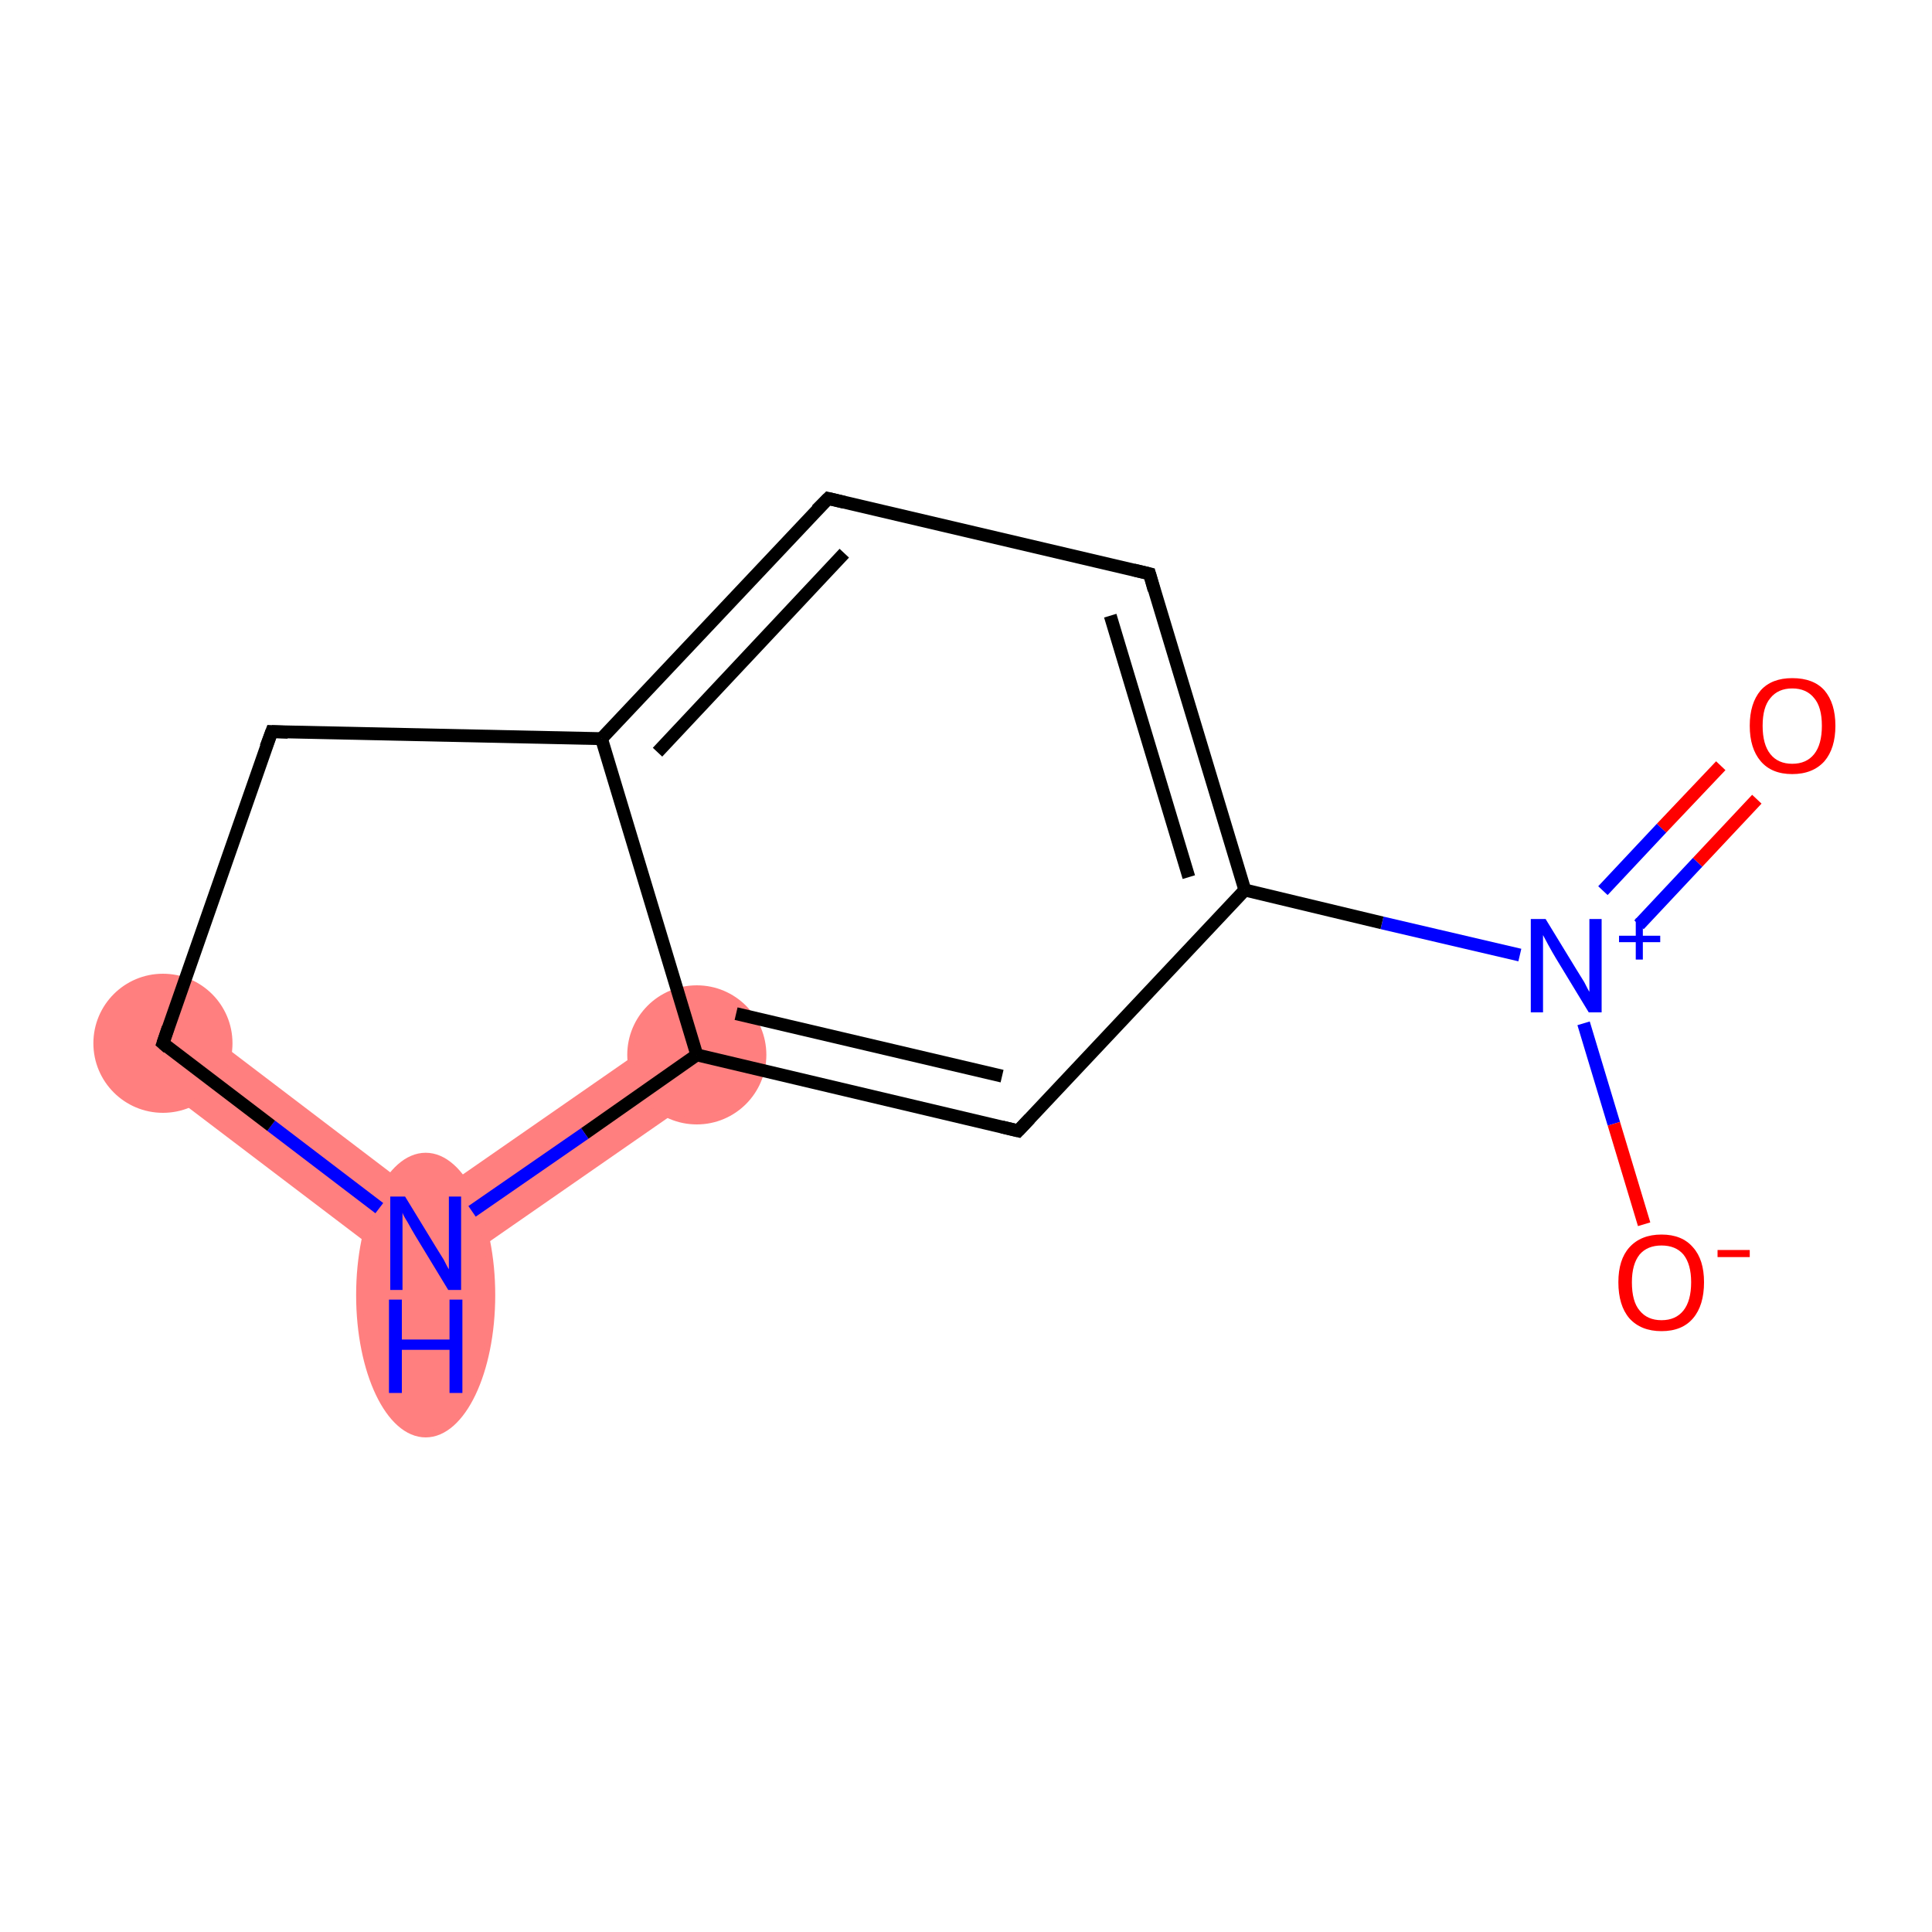 <?xml version='1.0' encoding='iso-8859-1'?>
<svg version='1.1' baseProfile='full'
              xmlns='http://www.w3.org/2000/svg'
                      xmlns:rdkit='http://www.rdkit.org/xml'
                      xmlns:xlink='http://www.w3.org/1999/xlink'
                  xml:space='preserve'
width='300px' height='300px' viewBox='0 0 300 300'>
<!-- END OF HEADER -->
<rect style='opacity:1.0;fill:#FFFFFF;stroke:none' width='300.0' height='300.0' x='0.0' y='0.0'> </rect>
<path class='bond-8 atom-7 atom-9' d='M 105.1,159.3 L 111.3,168.3 L 65.9,199.8 L 66.2,186.3 Z' style='fill:#FF7F7F;fill-rule:evenodd;fill-opacity:1;stroke:#FF7F7F;stroke-width:0.0px;stroke-linecap:butt;stroke-linejoin:miter;stroke-opacity:1;' />
<path class='bond-9 atom-9 atom-10' d='M 28.6,157.7 L 66.2,186.3 L 65.9,199.8 L 21.9,166.4 Z' style='fill:#FF7F7F;fill-rule:evenodd;fill-opacity:1;stroke:#FF7F7F;stroke-width:0.0px;stroke-linecap:butt;stroke-linejoin:miter;stroke-opacity:1;' />
<ellipse cx='108.2' cy='163.8' rx='10.3' ry='10.3' class='atom-7'  style='fill:#FF7F7F;fill-rule:evenodd;stroke:#FF7F7F;stroke-width:1.0px;stroke-linecap:butt;stroke-linejoin:miter;stroke-opacity:1' />
<ellipse cx='66.1' cy='201.1' rx='10.3' ry='21.6' class='atom-9'  style='fill:#FF7F7F;fill-rule:evenodd;stroke:#FF7F7F;stroke-width:1.0px;stroke-linecap:butt;stroke-linejoin:miter;stroke-opacity:1' />
<ellipse cx='25.3' cy='162.0' rx='10.3' ry='10.3' class='atom-10'  style='fill:#FF7F7F;fill-rule:evenodd;stroke:#FF7F7F;stroke-width:1.0px;stroke-linecap:butt;stroke-linejoin:miter;stroke-opacity:1' />
<path class='bond-0 atom-0 atom-1' d='M 272.8,124.1 L 263.6,133.9' style='fill:none;fill-rule:evenodd;stroke:#FF0000;stroke-width:2.0px;stroke-linecap:butt;stroke-linejoin:miter;stroke-opacity:1' />
<path class='bond-0 atom-0 atom-1' d='M 263.6,133.9 L 254.5,143.6' style='fill:none;fill-rule:evenodd;stroke:#0000FF;stroke-width:2.0px;stroke-linecap:butt;stroke-linejoin:miter;stroke-opacity:1' />
<path class='bond-0 atom-0 atom-1' d='M 267.2,118.9 L 258.0,128.6' style='fill:none;fill-rule:evenodd;stroke:#FF0000;stroke-width:2.0px;stroke-linecap:butt;stroke-linejoin:miter;stroke-opacity:1' />
<path class='bond-0 atom-0 atom-1' d='M 258.0,128.6 L 248.9,138.3' style='fill:none;fill-rule:evenodd;stroke:#0000FF;stroke-width:2.0px;stroke-linecap:butt;stroke-linejoin:miter;stroke-opacity:1' />
<path class='bond-1 atom-1 atom-2' d='M 245.9,158.9 L 250.6,174.5' style='fill:none;fill-rule:evenodd;stroke:#0000FF;stroke-width:2.0px;stroke-linecap:butt;stroke-linejoin:miter;stroke-opacity:1' />
<path class='bond-1 atom-1 atom-2' d='M 250.6,174.5 L 255.3,190.1' style='fill:none;fill-rule:evenodd;stroke:#FF0000;stroke-width:2.0px;stroke-linecap:butt;stroke-linejoin:miter;stroke-opacity:1' />
<path class='bond-2 atom-1 atom-3' d='M 236.0,148.3 L 214.6,143.3' style='fill:none;fill-rule:evenodd;stroke:#0000FF;stroke-width:2.0px;stroke-linecap:butt;stroke-linejoin:miter;stroke-opacity:1' />
<path class='bond-2 atom-1 atom-3' d='M 214.6,143.3 L 193.3,138.2' style='fill:none;fill-rule:evenodd;stroke:#000000;stroke-width:2.0px;stroke-linecap:butt;stroke-linejoin:miter;stroke-opacity:1' />
<path class='bond-3 atom-3 atom-4' d='M 193.3,138.2 L 178.5,89.1' style='fill:none;fill-rule:evenodd;stroke:#000000;stroke-width:2.0px;stroke-linecap:butt;stroke-linejoin:miter;stroke-opacity:1' />
<path class='bond-3 atom-3 atom-4' d='M 184.6,136.2 L 172.4,95.6' style='fill:none;fill-rule:evenodd;stroke:#000000;stroke-width:2.0px;stroke-linecap:butt;stroke-linejoin:miter;stroke-opacity:1' />
<path class='bond-4 atom-4 atom-5' d='M 178.5,89.1 L 128.6,77.4' style='fill:none;fill-rule:evenodd;stroke:#000000;stroke-width:2.0px;stroke-linecap:butt;stroke-linejoin:miter;stroke-opacity:1' />
<path class='bond-5 atom-5 atom-6' d='M 128.6,77.4 L 93.4,114.7' style='fill:none;fill-rule:evenodd;stroke:#000000;stroke-width:2.0px;stroke-linecap:butt;stroke-linejoin:miter;stroke-opacity:1' />
<path class='bond-5 atom-5 atom-6' d='M 131.1,85.9 L 102.1,116.8' style='fill:none;fill-rule:evenodd;stroke:#000000;stroke-width:2.0px;stroke-linecap:butt;stroke-linejoin:miter;stroke-opacity:1' />
<path class='bond-6 atom-6 atom-7' d='M 93.4,114.7 L 108.2,163.8' style='fill:none;fill-rule:evenodd;stroke:#000000;stroke-width:2.0px;stroke-linecap:butt;stroke-linejoin:miter;stroke-opacity:1' />
<path class='bond-7 atom-7 atom-8' d='M 108.2,163.8 L 158.1,175.6' style='fill:none;fill-rule:evenodd;stroke:#000000;stroke-width:2.0px;stroke-linecap:butt;stroke-linejoin:miter;stroke-opacity:1' />
<path class='bond-7 atom-7 atom-8' d='M 114.3,157.4 L 155.6,167.1' style='fill:none;fill-rule:evenodd;stroke:#000000;stroke-width:2.0px;stroke-linecap:butt;stroke-linejoin:miter;stroke-opacity:1' />
<path class='bond-8 atom-7 atom-9' d='M 108.2,163.8 L 90.8,176.0' style='fill:none;fill-rule:evenodd;stroke:#000000;stroke-width:2.0px;stroke-linecap:butt;stroke-linejoin:miter;stroke-opacity:1' />
<path class='bond-8 atom-7 atom-9' d='M 90.8,176.0 L 73.3,188.1' style='fill:none;fill-rule:evenodd;stroke:#0000FF;stroke-width:2.0px;stroke-linecap:butt;stroke-linejoin:miter;stroke-opacity:1' />
<path class='bond-9 atom-9 atom-10' d='M 58.9,187.6 L 42.1,174.8' style='fill:none;fill-rule:evenodd;stroke:#0000FF;stroke-width:2.0px;stroke-linecap:butt;stroke-linejoin:miter;stroke-opacity:1' />
<path class='bond-9 atom-9 atom-10' d='M 42.1,174.8 L 25.3,162.0' style='fill:none;fill-rule:evenodd;stroke:#000000;stroke-width:2.0px;stroke-linecap:butt;stroke-linejoin:miter;stroke-opacity:1' />
<path class='bond-10 atom-10 atom-11' d='M 25.3,162.0 L 42.2,113.6' style='fill:none;fill-rule:evenodd;stroke:#000000;stroke-width:2.0px;stroke-linecap:butt;stroke-linejoin:miter;stroke-opacity:1' />
<path class='bond-11 atom-8 atom-3' d='M 158.1,175.6 L 193.3,138.2' style='fill:none;fill-rule:evenodd;stroke:#000000;stroke-width:2.0px;stroke-linecap:butt;stroke-linejoin:miter;stroke-opacity:1' />
<path class='bond-12 atom-11 atom-6' d='M 42.2,113.6 L 93.4,114.7' style='fill:none;fill-rule:evenodd;stroke:#000000;stroke-width:2.0px;stroke-linecap:butt;stroke-linejoin:miter;stroke-opacity:1' />
<path d='M 179.2,91.6 L 178.5,89.1 L 176.0,88.5' style='fill:none;stroke:#000000;stroke-width:2.0px;stroke-linecap:butt;stroke-linejoin:miter;stroke-opacity:1;' />
<path d='M 131.1,78.0 L 128.6,77.4 L 126.8,79.2' style='fill:none;stroke:#000000;stroke-width:2.0px;stroke-linecap:butt;stroke-linejoin:miter;stroke-opacity:1;' />
<path d='M 155.6,175.0 L 158.1,175.6 L 159.9,173.7' style='fill:none;stroke:#000000;stroke-width:2.0px;stroke-linecap:butt;stroke-linejoin:miter;stroke-opacity:1;' />
<path d='M 26.1,162.7 L 25.3,162.0 L 26.1,159.6' style='fill:none;stroke:#000000;stroke-width:2.0px;stroke-linecap:butt;stroke-linejoin:miter;stroke-opacity:1;' />
<path d='M 41.3,116.0 L 42.2,113.6 L 44.7,113.7' style='fill:none;stroke:#000000;stroke-width:2.0px;stroke-linecap:butt;stroke-linejoin:miter;stroke-opacity:1;' />
<path class='atom-0' d='M 271.7 112.7
Q 271.7 109.2, 273.4 107.2
Q 275.1 105.3, 278.3 105.3
Q 281.6 105.3, 283.3 107.2
Q 285.0 109.2, 285.0 112.7
Q 285.0 116.2, 283.3 118.2
Q 281.5 120.2, 278.3 120.2
Q 275.1 120.2, 273.4 118.2
Q 271.7 116.2, 271.7 112.7
M 278.3 118.6
Q 280.5 118.6, 281.7 117.1
Q 282.9 115.6, 282.9 112.7
Q 282.9 109.8, 281.7 108.4
Q 280.5 106.9, 278.3 106.9
Q 276.1 106.9, 274.9 108.4
Q 273.7 109.8, 273.7 112.7
Q 273.7 115.6, 274.9 117.1
Q 276.1 118.6, 278.3 118.6
' fill='#FF0000'/>
<path class='atom-1' d='M 240.0 142.7
L 244.7 150.4
Q 245.2 151.2, 246.0 152.5
Q 246.7 153.9, 246.8 154.0
L 246.8 142.7
L 248.7 142.7
L 248.7 157.2
L 246.7 157.2
L 241.6 148.8
Q 241.0 147.8, 240.4 146.7
Q 239.8 145.6, 239.6 145.2
L 239.6 157.2
L 237.7 157.2
L 237.7 142.7
L 240.0 142.7
' fill='#0000FF'/>
<path class='atom-1' d='M 251.4 145.3
L 254.0 145.3
L 254.0 142.6
L 255.1 142.6
L 255.1 145.3
L 257.8 145.3
L 257.8 146.3
L 255.1 146.3
L 255.1 149.0
L 254.0 149.0
L 254.0 146.3
L 251.4 146.3
L 251.4 145.3
' fill='#0000FF'/>
<path class='atom-2' d='M 251.3 199.1
Q 251.3 195.6, 253.0 193.7
Q 254.8 191.7, 258.0 191.7
Q 261.2 191.7, 262.9 193.7
Q 264.6 195.6, 264.6 199.1
Q 264.6 202.7, 262.9 204.7
Q 261.2 206.7, 258.0 206.7
Q 254.8 206.7, 253.0 204.7
Q 251.3 202.7, 251.3 199.1
M 258.0 205.0
Q 260.2 205.0, 261.4 203.5
Q 262.6 202.0, 262.6 199.1
Q 262.6 196.3, 261.4 194.8
Q 260.2 193.4, 258.0 193.4
Q 255.8 193.4, 254.6 194.8
Q 253.4 196.3, 253.4 199.1
Q 253.4 202.1, 254.6 203.5
Q 255.8 205.0, 258.0 205.0
' fill='#FF0000'/>
<path class='atom-2' d='M 266.7 194.1
L 271.7 194.1
L 271.7 195.2
L 266.7 195.2
L 266.7 194.1
' fill='#FF0000'/>
<path class='atom-9' d='M 62.9 185.8
L 67.6 193.5
Q 68.1 194.3, 68.9 195.6
Q 69.6 197.0, 69.7 197.1
L 69.7 185.8
L 71.6 185.8
L 71.6 200.3
L 69.6 200.3
L 64.5 191.9
Q 63.9 190.9, 63.3 189.8
Q 62.6 188.7, 62.5 188.3
L 62.5 200.3
L 60.6 200.3
L 60.6 185.8
L 62.9 185.8
' fill='#0000FF'/>
<path class='atom-9' d='M 60.4 201.8
L 62.4 201.8
L 62.4 208.0
L 69.8 208.0
L 69.8 201.8
L 71.8 201.8
L 71.8 216.3
L 69.8 216.3
L 69.8 209.6
L 62.4 209.6
L 62.4 216.3
L 60.4 216.3
L 60.4 201.8
' fill='#0000FF'/>
</svg>
